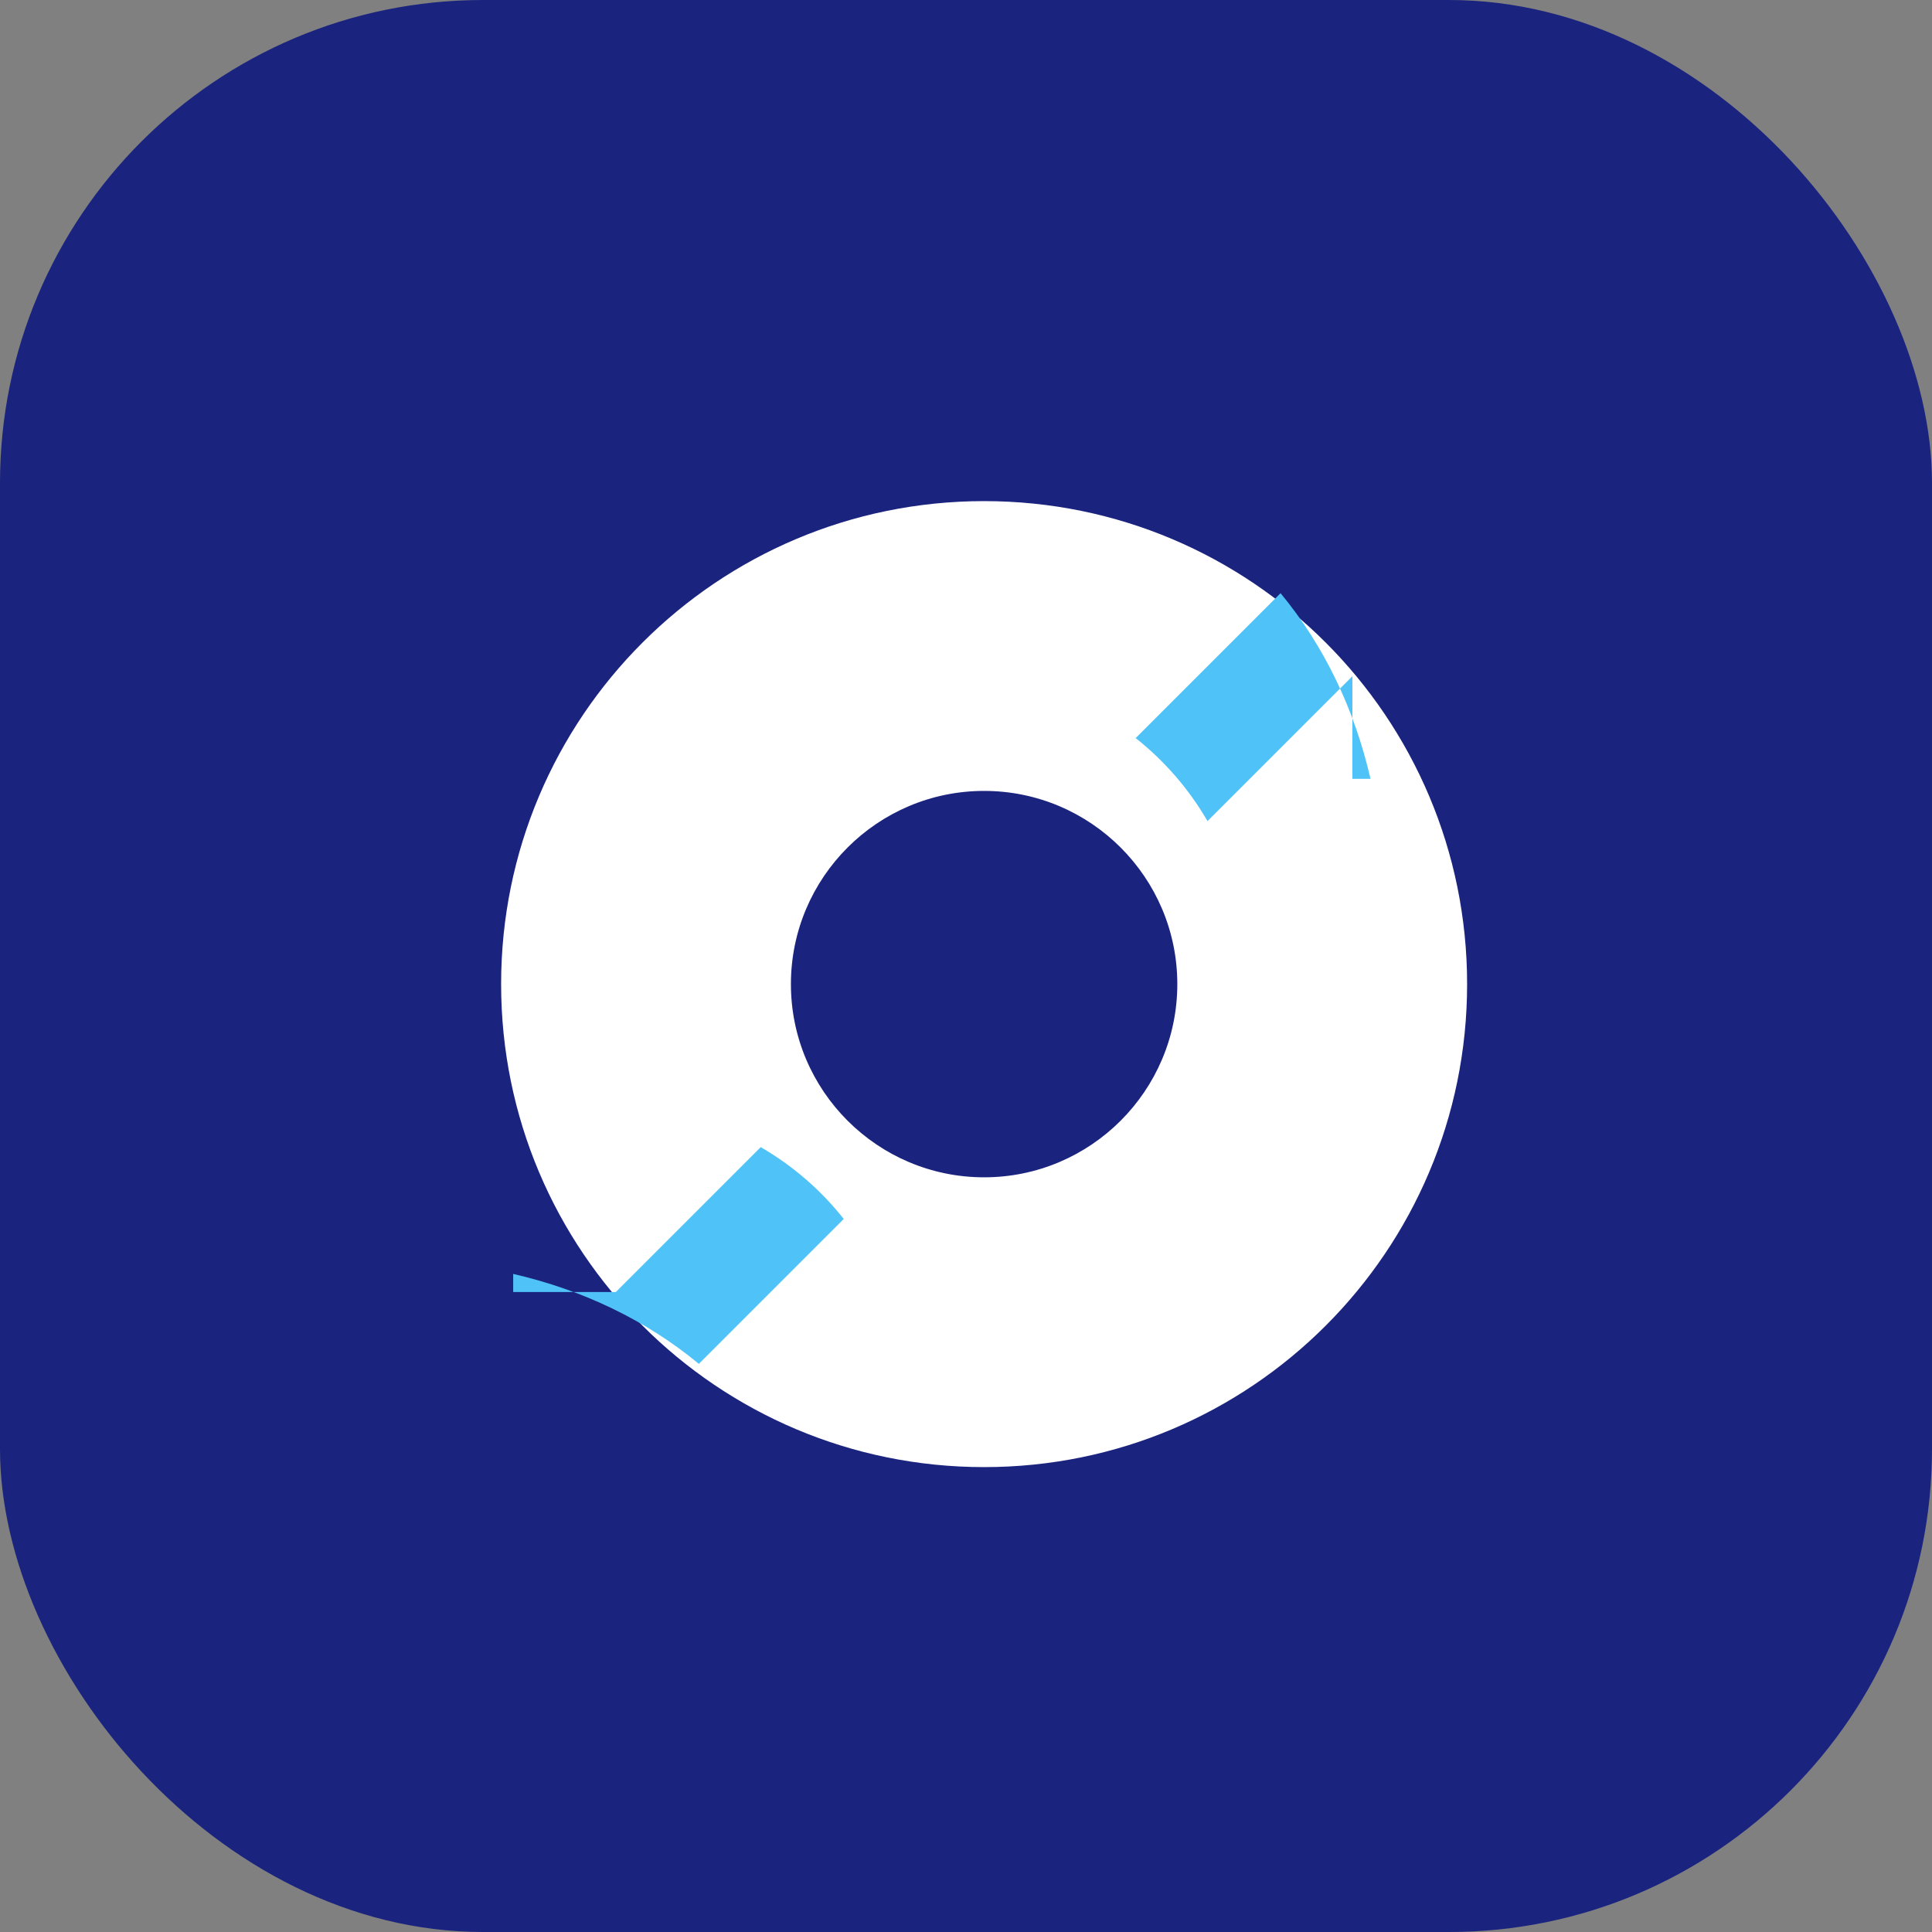 <svg width="512" height="512" viewBox="0 0 512 512" fill="none" xmlns="http://www.w3.org/2000/svg">
  <rect x="0" y="0" width="512" height="512" fill="#808080" stroke="none"/>
  <!-- 갤럭시 S25 스타일의 둥근 배경 -->
  <rect width="512" height="512" rx="128" fill="#1A237E"/>
  <!-- 갤럭시 로고 스타일 - 'G' 문자 -->
  <g transform="translate(56, 56) scale(0.8)">
    <path d="M256 96C167.6 96 96 167.6 96 256s71.6 160 160 160 160-71.6 160-160S344.4 96 256 96zM256 320c-35.3 0-64-28.7-64-64s28.7-64 64-64 64 28.7 64 64-28.7 64-64 64z" fill="white"/>
    <path d="M378 154L330 202c-6.2-10.7-14.3-20-23.8-27.5l48-48c14.5 17.5 24.5 38.5 29.8 61.5H378z" fill="#4FC3F7"/>
    <path d="M134 358l48-48c10.7 6.2 20 14.3 27.5 23.8l-48 48c-17.5-14.5-38.5-24.5-61.5-29.8V358z" fill="#4FC3F7"/>
  </g>
</svg> 